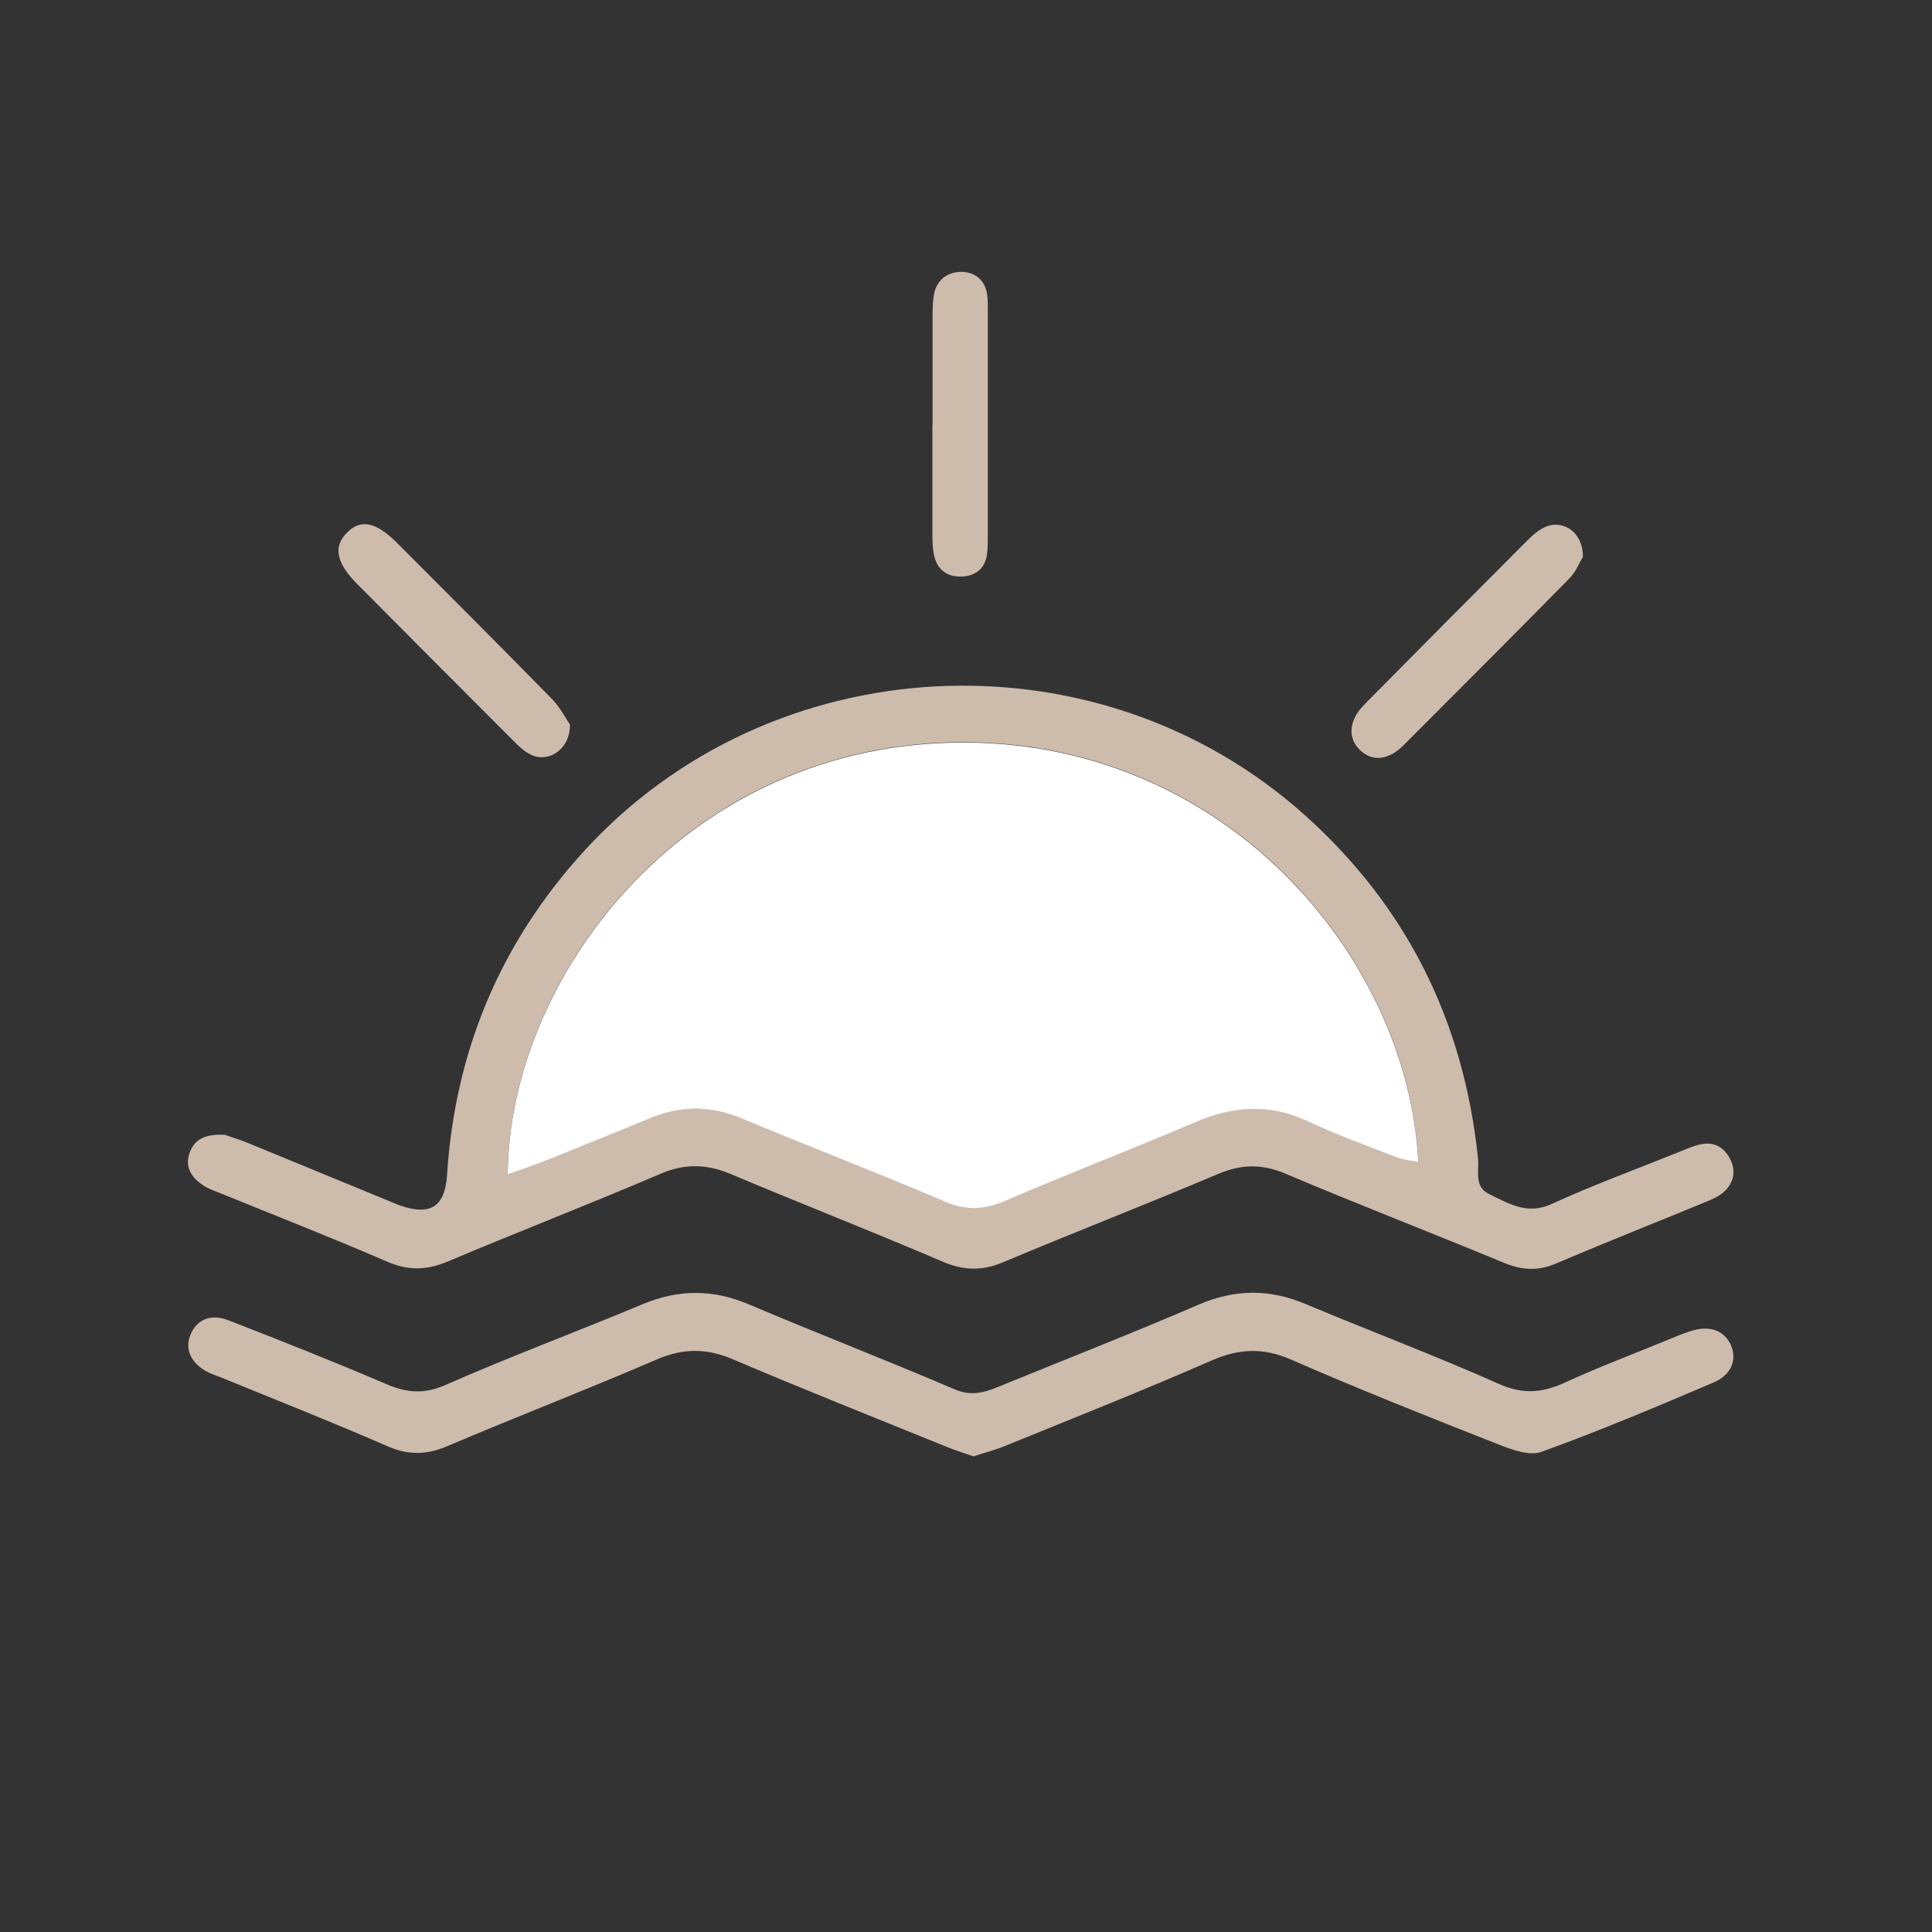 <?xml version="1.0" encoding="UTF-8"?>
<svg xmlns="http://www.w3.org/2000/svg" version="1.1" viewBox="0 0 100 100">
  <rect x="0" y="0" width="100" height="100" fill="#333333" stroke="none"/>
  <defs>
    <style>
      .cls-1 {
        fill: #fff;
      }

      .cls-2 {
        fill: #cdbcac;
      }
    </style>
  </defs>
  <!-- Generator: Adobe Illustrator 28.7.1, SVG Export Plug-In . SVG Version: 1.2.0 Build 142)  -->
  <g>
    <g id="Layer_1">
      <path class="cls-2" d="M11.67,58.75c.17.06.66.21,1.14.4,2.39.98,4.78,1.97,7.17,2.95.27.11.53.23.8.32,1.53.51,2.26.01,2.36-1.62.41-6.36,2.73-11.93,7.01-16.66,9.71-10.73,26.65-11.6,37.42-1.92,5.28,4.75,8.2,10.69,8.93,17.73.07.65-.22,1.47.57,1.85,1.01.49,1.97,1.1,3.24.52,2.14-.98,4.35-1.79,6.54-2.67.37-.15.74-.32,1.13-.41.71-.17,1.25.12,1.57.75.33.64.18,1.25-.34,1.72-.25.22-.58.36-.89.49-2.6,1.07-5.22,2.11-7.81,3.21-.92.39-1.73.33-2.65-.04-3.76-1.56-7.57-3.03-11.32-4.62-1.21-.51-2.26-.5-3.46,0-3.7,1.57-7.45,3.02-11.15,4.58-1.09.46-2.03.44-3.12-.02-3.64-1.56-7.33-3-10.98-4.54-1.24-.52-2.36-.56-3.63-.02-3.64,1.56-7.34,2.99-10.99,4.53-1.08.46-2.03.51-3.13.04-2.84-1.23-5.73-2.36-8.6-3.53-.32-.13-.66-.24-.94-.42-.56-.37-.96-.87-.76-1.59.22-.76.76-1.11,1.9-1.04ZM26.28,60.76c.72-.26,1.31-.45,1.89-.68,1.81-.72,3.62-1.45,5.42-2.2,1.62-.67,3.2-.68,4.83,0,3.49,1.46,7.03,2.81,10.5,4.3,1.11.48,2.02.42,3.1-.04,3.27-1.41,6.58-2.69,9.86-4.08,1.96-.83,3.85-.95,5.82-.04,1.51.7,3.07,1.27,4.62,1.87.33.13.7.15,1.09.23-.52-10.67-10.12-21.99-24.07-21.7-14.15.29-22.99,12.32-23.06,22.32Z"/>
      <path class="cls-2" d="M50.41,75.39c-.51-.18-1-.33-1.48-.53-3.67-1.49-7.35-2.95-10.99-4.5-1.37-.59-2.59-.58-3.96.01-3.58,1.55-7.23,2.95-10.82,4.48-1.08.46-2.03.48-3.12,0-2.84-1.24-5.73-2.38-8.59-3.55-.27-.11-.55-.19-.79-.33-.8-.46-1.09-1.16-.81-1.86.31-.79,1.03-1.14,1.98-.77,2.73,1.06,5.45,2.14,8.14,3.29,1.07.46,1.95.55,3.08.06,3.36-1.48,6.81-2.76,10.2-4.18,1.86-.78,3.64-.79,5.5,0,3.54,1.5,7.13,2.89,10.66,4.4.86.37,1.54.17,2.29-.14,3.45-1.41,6.93-2.77,10.36-4.25,1.87-.8,3.65-.81,5.5-.03,3.34,1.4,6.72,2.67,10.02,4.14,1.23.55,2.24.47,3.4-.06,1.72-.79,3.49-1.46,5.25-2.18.48-.2.96-.41,1.45-.54.89-.24,1.58.06,1.9.75.34.75.06,1.55-.87,1.95-2.95,1.26-5.92,2.51-8.93,3.6-.63.23-1.56-.13-2.28-.41-3.58-1.41-7.15-2.83-10.68-4.37-1.44-.63-2.69-.57-4.11.05-3.52,1.54-7.1,2.96-10.66,4.41-.53.22-1.08.36-1.64.54Z"/>
      <path class="cls-2" d="M81.92,28.84c-.16.26-.34.75-.69,1.1-2.77,2.82-5.57,5.61-8.36,8.41-.2.2-.4.42-.64.57-.58.39-1.2.44-1.75-.02-.6-.51-.67-1.19-.3-1.87.19-.34.5-.62.78-.91,2.62-2.65,5.24-5.29,7.88-7.93.32-.32.65-.67,1.05-.87.96-.5,2.06.21,2.04,1.51Z"/>
      <path class="cls-2" d="M29.5,37.49c.02,1.31-1.13,2.04-2.07,1.55-.35-.18-.64-.48-.92-.76-2.67-2.67-5.34-5.35-8.01-8.04-1.1-1.11-1.26-1.93-.56-2.65.72-.75,1.52-.59,2.64.54,2.67,2.68,5.35,5.35,7.99,8.05.42.43.71,1,.92,1.31Z"/>
      <path class="cls-2" d="M48.27,22c0-1.84,0-3.68,0-5.52,0-.46,0-.93.1-1.37.18-.7.76-1.05,1.42-1.04.67.02,1.19.42,1.3,1.15.05.34.04.69.04,1.03,0,3.79,0,7.58,0,11.38,0,.34,0,.69-.04,1.03-.09.73-.54,1.13-1.26,1.18-.8.05-1.33-.35-1.49-1.13-.09-.45-.08-.91-.08-1.37,0-1.78,0-3.56,0-5.34h0Z"/>
      <path class="cls-1" d="M26.28,60.76c.07-10,8.91-22.03,23.06-22.32,13.95-.29,23.54,11.03,24.07,21.7-.39-.08-.76-.1-1.09-.23-1.55-.6-3.12-1.17-4.62-1.87-1.97-.92-3.86-.8-5.82.04-3.27,1.39-6.59,2.67-9.86,4.08-1.08.46-2,.51-3.1.04-3.48-1.49-7.01-2.84-10.5-4.3-1.64-.69-3.22-.68-4.83,0-1.8.75-3.61,1.47-5.42,2.2-.58.23-1.17.42-1.89.68Z"/>
    </g>
  </g>
</svg>